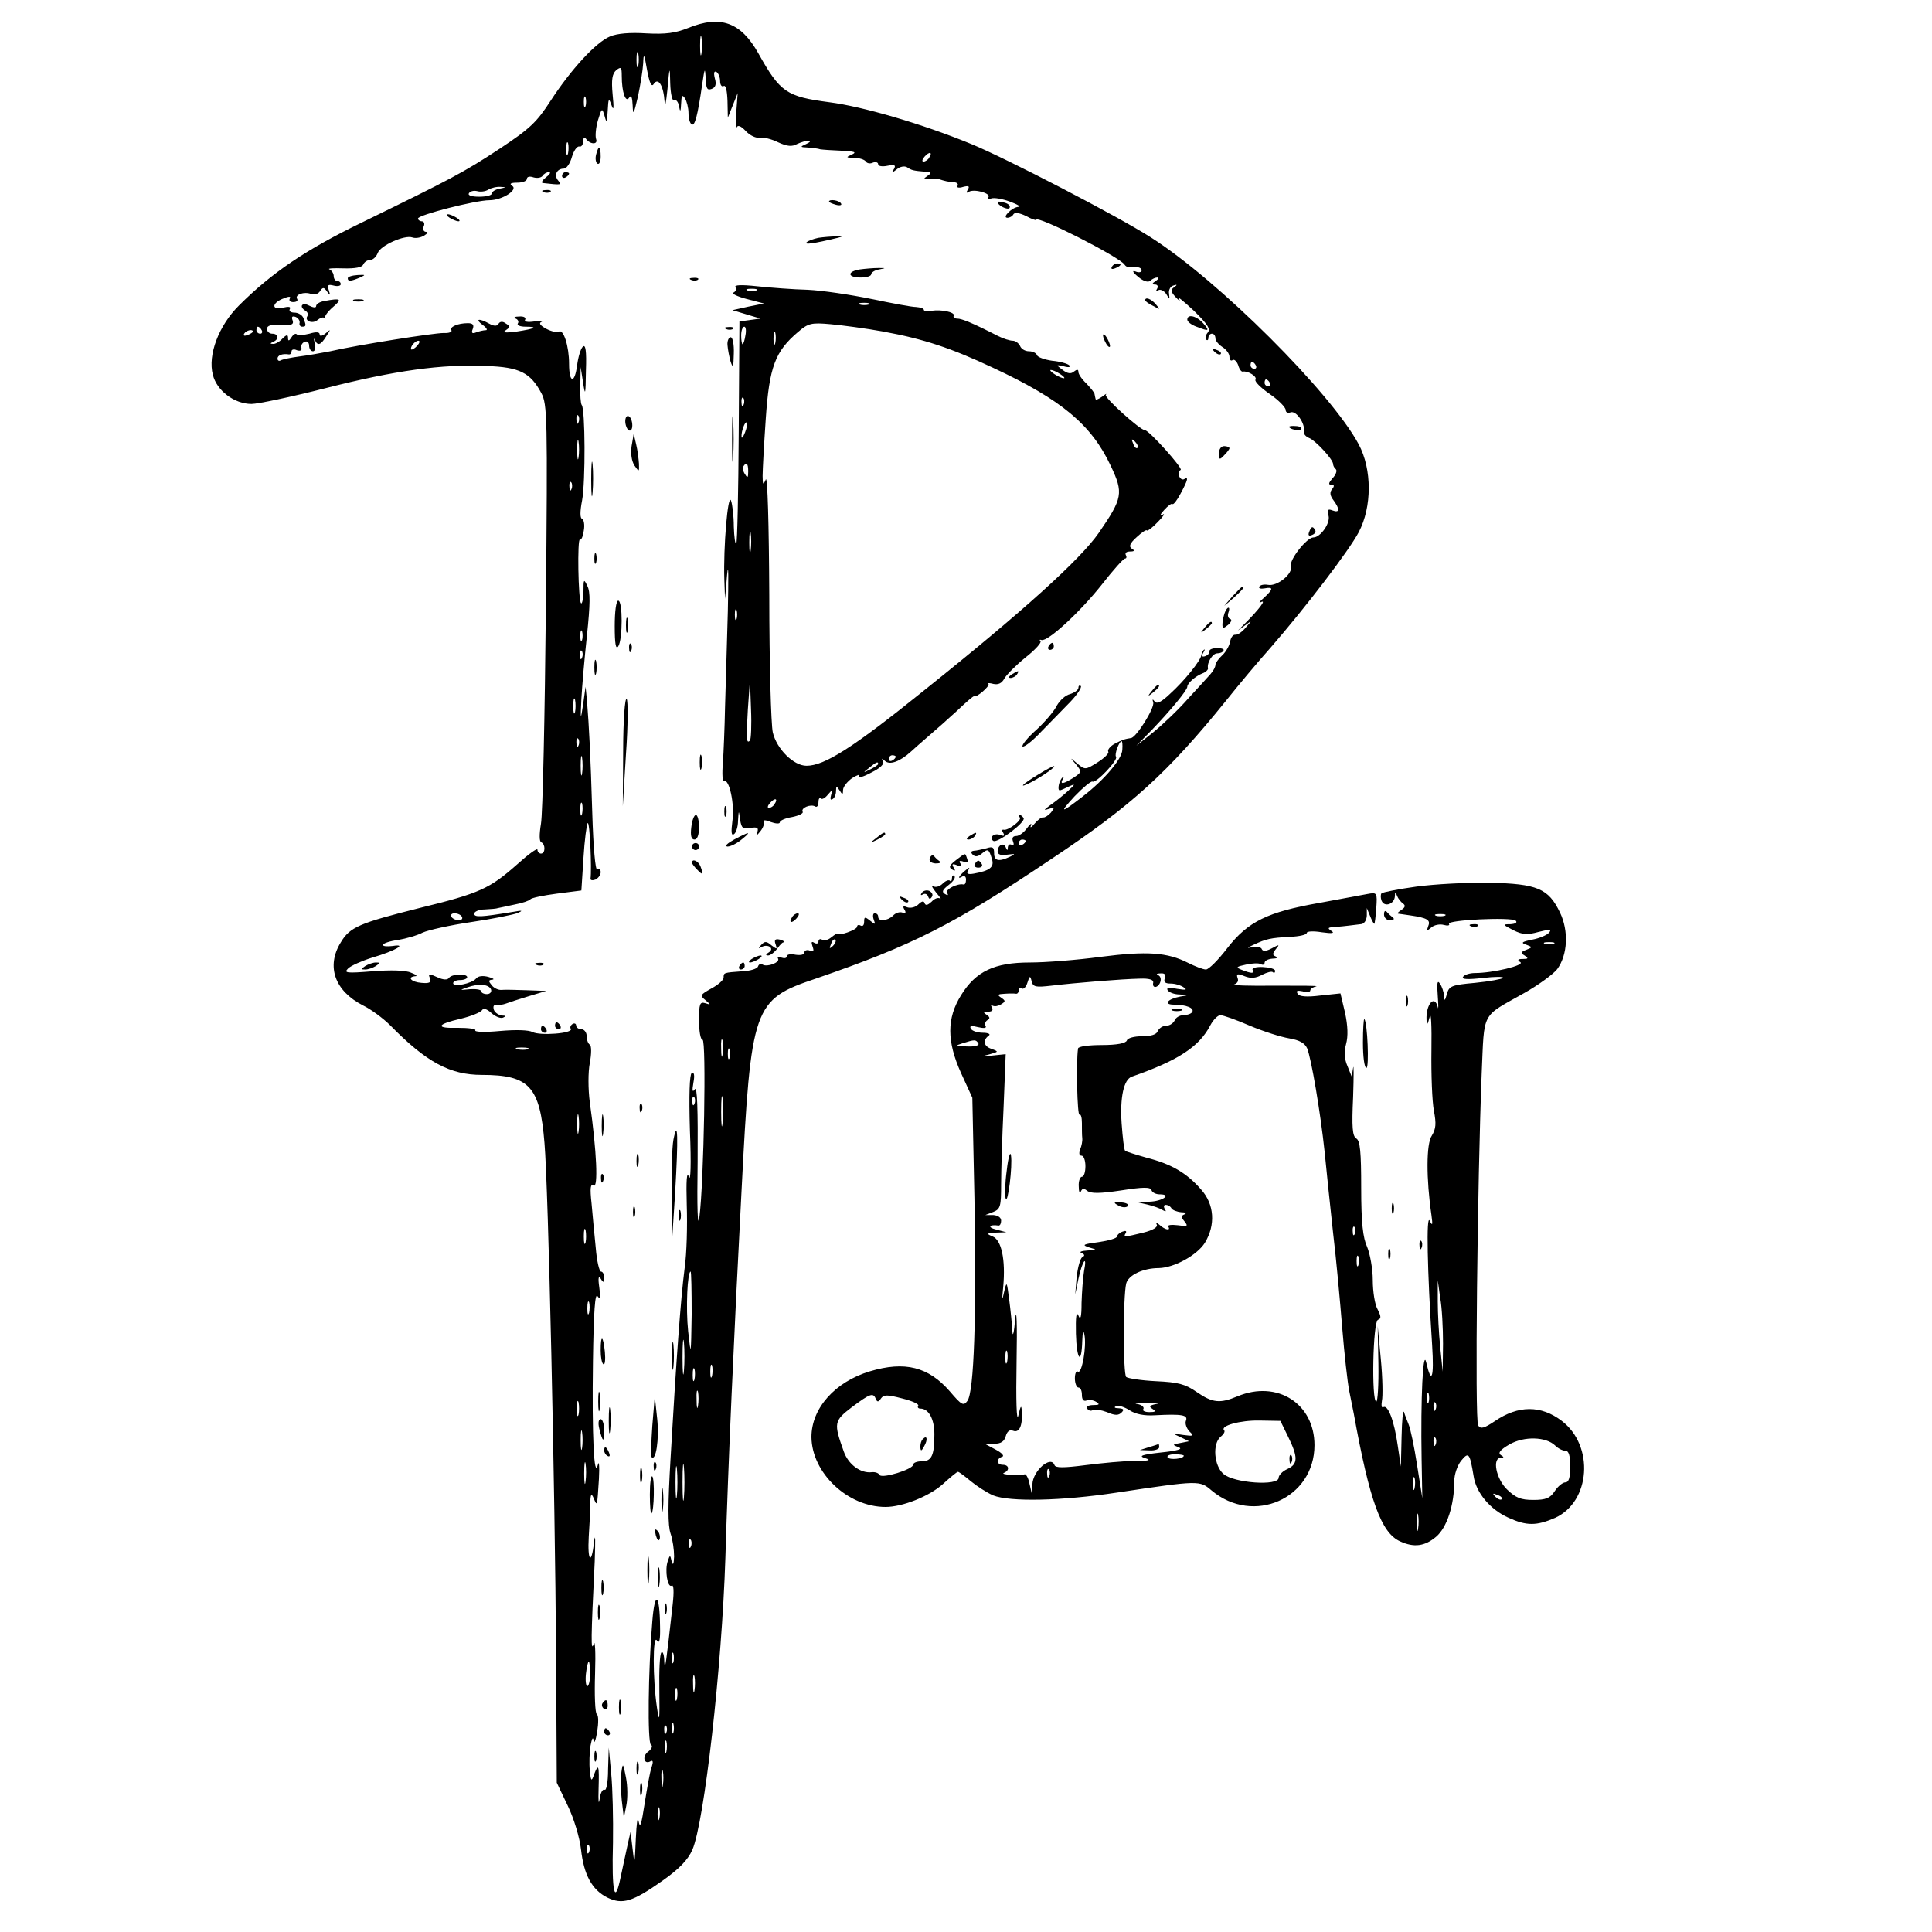 <?xml version="1.0" standalone="no"?>
<!DOCTYPE svg PUBLIC "-//W3C//DTD SVG 20010904//EN"
 "http://www.w3.org/TR/2001/REC-SVG-20010904/DTD/svg10.dtd">
<svg version="1.0" xmlns="http://www.w3.org/2000/svg"
 width="550pt" height="550pt" viewBox="0 0 550 550"
 preserveAspectRatio="xMidYMid meet">

<g transform="translate(0,550) scale(0.1,-0.1)"
fill="#000000" stroke="none">
<path d="M1958 5420 c-35 -14 -63 -18 -118 -15 -46 3 -83 0 -104 -9 -40 -17
-110 -93 -168 -182 -40 -62 -59 -80 -145 -137 -103 -68 -140 -87 -394 -211
-157 -76 -255 -142 -349 -236 -57 -57 -89 -140 -74 -197 11 -45 61 -83 110
-83 18 0 113 20 211 45 196 50 331 69 458 63 94 -3 125 -19 156 -77 17 -32 18
-67 13 -605 -3 -314 -9 -593 -14 -621 -5 -30 -5 -51 1 -53 12 -5 12 -32 -1
-32 -5 0 -10 5 -10 11 0 6 -26 -13 -57 -41 -79 -70 -107 -83 -279 -125 -171
-43 -198 -54 -224 -98 -42 -68 -17 -138 63 -179 23 -11 58 -37 78 -57 103
-105 170 -141 261 -141 135 0 165 -33 178 -194 11 -127 30 -986 33 -1461 l2
-360 31 -65 c18 -37 34 -91 38 -125 8 -72 31 -115 75 -137 43 -21 72 -12 157
48 48 34 72 59 85 88 34 79 84 518 94 831 8 269 24 625 46 1045 27 527 33 544
211 604 276 95 390 152 673 342 227 151 330 245 495 449 35 44 92 112 126 150
101 116 224 277 252 330 38 72 38 179 0 250 -78 146 -399 467 -593 590 -94 60
-410 224 -510 265 -141 58 -310 107 -404 119 -122 16 -140 28 -202 139 -50 89
-108 110 -201 72z m39 -72 c-2 -13 -4 -3 -4 22 0 25 2 35 4 23 2 -13 2 -33 0
-45z m-180 -35 c-3 -10 -5 -2 -5 17 0 19 2 27 5 18 2 -10 2 -26 0 -35z m44
-52 c13 20 28 -5 31 -51 1 -19 4 -3 8 35 6 68 7 69 8 17 1 -30 6 -51 11 -47 5
3 12 -5 14 -17 3 -18 5 -17 6 7 1 23 3 27 11 15 5 -8 10 -27 10 -42 0 -15 4
-29 9 -32 9 -6 17 24 30 114 7 47 8 49 10 18 1 -30 4 -36 17 -31 11 4 14 13 9
30 -4 16 -2 22 5 18 5 -3 10 -15 10 -26 0 -11 5 -17 10 -14 6 4 10 -13 11 -42
l1 -48 14 35 14 35 -4 -55 c-2 -30 -1 -50 1 -43 3 8 12 5 26 -10 12 -13 30
-21 40 -19 10 2 34 -4 52 -13 26 -12 40 -13 54 -5 11 5 26 10 33 9 7 0 4 -4
-7 -9 -18 -8 -18 -9 5 -10 14 -1 30 -3 35 -5 6 -1 33 -3 60 -4 38 -2 45 -4 30
-11 -18 -8 -17 -9 7 -9 15 -1 29 -5 33 -11 3 -5 12 -7 20 -3 8 3 15 1 15 -5 0
-5 12 -7 26 -4 21 4 25 2 19 -9 -8 -12 -6 -12 8 -1 9 8 22 10 29 6 13 -9 18
-10 53 -13 17 -1 18 -3 5 -12 -12 -8 -12 -10 5 -8 11 1 23 0 28 -1 15 -5 27
-8 43 -9 8 0 13 -5 10 -10 -4 -5 4 -7 16 -3 16 4 19 2 13 -8 -5 -8 -4 -11 3
-6 15 9 63 -4 56 -15 -3 -5 1 -6 8 -4 8 3 31 -1 53 -9 22 -8 33 -15 24 -15
-18 -1 -48 -31 -31 -31 6 0 14 4 17 10 4 6 17 4 36 -5 16 -9 29 -13 29 -11 0
15 236 -105 251 -127 3 -5 9 -8 13 -8 22 3 36 0 36 -9 0 -5 -8 -7 -17 -3 -11
4 -9 -2 7 -15 15 -13 29 -17 35 -11 5 5 14 9 20 9 5 0 3 -5 -5 -10 -11 -7 -11
-10 -2 -10 7 0 10 -5 6 -12 -4 -6 -3 -8 4 -4 6 3 16 -2 22 -11 10 -17 10 -17
8 1 -2 10 4 21 12 23 12 4 12 2 2 -5 -10 -7 -9 -13 5 -28 10 -11 14 -13 9 -4
-6 8 13 -7 42 -34 40 -39 49 -53 40 -63 -6 -7 -8 -16 -4 -20 3 -3 6 -1 6 5 0
7 5 12 10 12 6 0 10 -6 10 -13 0 -7 9 -18 20 -25 11 -7 20 -19 20 -28 0 -8 4
-13 9 -9 5 3 12 -4 16 -15 3 -11 9 -19 13 -18 14 3 42 -14 36 -23 -3 -5 15
-23 41 -41 25 -17 45 -38 45 -45 0 -7 6 -10 14 -7 16 6 42 -32 38 -54 -2 -7 5
-15 15 -19 18 -7 68 -61 68 -74 0 -4 3 -11 8 -15 4 -4 0 -16 -10 -26 -11 -13
-12 -18 -3 -18 9 0 9 -4 2 -13 -7 -8 -6 -18 4 -31 19 -26 18 -37 -3 -29 -13 5
-15 2 -11 -15 6 -21 -23 -62 -43 -62 -19 0 -69 -64 -64 -81 7 -22 -39 -59 -65
-54 -11 2 -22 0 -25 -5 -3 -5 4 -7 15 -5 26 5 25 -2 -2 -27 -13 -11 -16 -16
-8 -12 16 8 -6 -21 -45 -60 l-21 -21 21 15 c20 15 20 15 1 -7 -10 -12 -23 -21
-29 -20 -7 1 -13 -8 -15 -19 -2 -12 -12 -30 -23 -40 -10 -9 -19 -22 -19 -27 0
-6 -6 -17 -14 -26 -8 -9 -36 -40 -63 -69 -26 -30 -70 -72 -98 -95 l-50 -40 43
44 c53 55 102 114 102 124 0 10 23 30 43 38 9 3 16 10 16 14 -4 16 13 43 26
43 8 0 16 3 18 8 3 4 -5 7 -18 7 -13 0 -23 -4 -22 -9 1 -5 -4 -11 -12 -14 -9
-3 -11 0 -6 9 5 8 6 12 2 9 -3 -3 -6 -9 -7 -15 -2 -16 -49 -74 -89 -110 -25
-24 -38 -30 -44 -22 -6 8 -7 7 -4 -3 4 -16 -48 -99 -63 -101 -19 -3 -25 -5
-48 -17 -12 -7 -20 -17 -17 -22 3 -4 -11 -18 -30 -30 -35 -22 -36 -22 -58 -4
-22 19 -22 19 -4 -2 17 -21 17 -22 -7 -38 -30 -19 -40 -20 -30 -3 4 6 3 8 -1
4 -10 -8 -16 -37 -8 -37 2 0 14 5 26 11 19 9 19 7 -3 -13 -14 -13 -37 -31 -50
-40 -19 -14 -20 -16 -5 -11 18 6 18 5 7 -10 -8 -9 -18 -15 -22 -14 -5 1 -16
-7 -25 -18 -9 -11 -14 -13 -10 -5 3 8 -2 5 -11 -7 -9 -13 -23 -23 -31 -23 -10
0 -13 -6 -9 -16 3 -8 2 -12 -4 -9 -6 3 -10 0 -11 -7 0 -10 -2 -10 -6 0 -6 15
-23 6 -23 -12 0 -9 10 -12 28 -9 23 3 24 2 7 -6 -32 -15 -45 -12 -45 10 0 17
-4 20 -22 14 -13 -3 -29 -7 -36 -7 -8 -1 -9 -5 -3 -11 7 -7 15 -6 26 3 18 15
20 13 29 -16 7 -23 -7 -33 -52 -41 -17 -3 -22 0 -16 9 6 10 4 10 -9 -1 -18
-15 -23 -26 -7 -16 6 3 10 -1 10 -9 0 -9 -3 -15 -7 -14 -17 4 -53 -14 -47 -24
5 -7 2 -8 -6 -3 -10 6 -7 12 11 26 13 10 20 21 16 25 -4 4 -7 1 -7 -6 0 -7 -3
-11 -6 -7 -4 3 -13 -1 -21 -9 -8 -8 -20 -11 -26 -7 -7 3 -3 -4 8 -18 11 -13
16 -21 11 -17 -5 4 -16 0 -24 -9 -11 -10 -17 -12 -20 -4 -2 7 -8 6 -18 -4 -8
-8 -22 -11 -31 -8 -12 5 -14 3 -8 -7 5 -8 3 -11 -6 -8 -8 3 -20 -1 -27 -9 -16
-15 -42 -17 -42 -3 0 6 -4 10 -10 10 -5 0 -6 -8 -3 -17 6 -16 5 -16 -10 -4
-15 12 -17 11 -17 -3 0 -10 -4 -14 -10 -11 -5 3 -10 2 -10 -3 0 -9 -54 -28
-56 -20 0 2 -8 -3 -17 -10 -9 -8 -21 -11 -27 -7 -5 3 -10 1 -10 -5 0 -6 -5 -8
-12 -4 -8 5 -9 2 -5 -10 5 -14 3 -17 -8 -12 -8 3 -15 0 -15 -5 0 -7 -11 -9
-25 -7 -14 3 -25 1 -25 -4 0 -6 -7 -7 -16 -4 -8 3 -12 2 -9 -3 6 -11 -31 -25
-44 -17 -5 4 -11 1 -13 -5 -2 -7 -22 -13 -44 -14 -55 -4 -54 -4 -54 -18 0 -7
-16 -21 -35 -31 -32 -18 -33 -20 -17 -33 16 -14 16 -14 0 -9 -16 5 -18 -2 -18
-49 0 -30 4 -55 10 -55 11 0 4 -403 -9 -505 -5 -36 -7 26 -5 159 1 147 -1 215
-8 205 -7 -10 -8 -4 -4 19 4 21 2 31 -5 27 -6 -4 -8 -62 -5 -163 4 -98 2 -148
-3 -132 -6 17 -8 -10 -6 -80 2 -58 0 -139 -6 -180 -11 -84 -24 -262 -40 -540
-8 -135 -8 -193 0 -216 6 -17 10 -46 10 -65 -1 -22 -3 -27 -7 -14 -4 19 -5 19
-11 1 -9 -25 -1 -77 11 -70 6 4 7 -17 3 -53 -19 -169 -22 -195 -24 -164 0 19
-4 31 -8 27 -5 -4 -7 -53 -6 -109 1 -87 0 -94 -7 -47 -12 81 -12 209 0 190 7
-11 10 1 9 40 -1 94 -15 103 -22 15 -12 -141 -14 -346 -4 -352 6 -3 2 -12 -7
-19 -19 -13 -13 -39 6 -28 7 4 8 -2 3 -17 -5 -13 -13 -60 -20 -104 -9 -59 -13
-72 -17 -50 -3 17 -6 -6 -8 -50 -3 -74 -4 -76 -9 -30 l-6 50 -8 -35 c-4 -19
-13 -61 -20 -93 -17 -84 -26 -45 -22 98 1 66 -1 154 -5 195 l-7 75 -2 -63 c0
-36 -5 -61 -10 -57 -5 3 -12 -9 -14 -27 -3 -18 -4 -5 -3 29 2 68 0 75 -13 41
-7 -21 -9 -19 -12 12 -2 19 -1 51 2 70 4 21 7 27 9 15 1 -11 6 0 10 25 4 25 4
47 -1 50 -5 3 -7 55 -5 115 2 63 0 99 -4 85 -8 -25 -8 13 3 235 2 61 2 85 -2
55 -7 -67 -19 -55 -15 15 2 28 4 68 4 90 1 32 3 36 10 20 10 -24 10 -26 15 55
2 36 0 54 -3 40 -11 -44 -17 82 -14 295 2 142 6 196 13 185 8 -11 9 -4 5 25
-4 27 -2 35 4 25 8 -13 10 -12 10 3 0 9 -4 17 -9 17 -5 0 -12 30 -15 67 -4 38
-9 94 -12 127 -5 45 -3 57 6 51 13 -8 9 96 -11 237 -5 38 -5 86 0 112 5 26 5
49 0 52 -5 3 -9 14 -9 25 0 10 -7 19 -15 19 -8 0 -15 5 -15 11 0 5 -5 7 -10 4
-6 -4 -8 -10 -5 -14 7 -13 -88 -20 -109 -9 -11 6 -48 7 -93 3 -42 -4 -73 -3
-70 2 3 4 -19 7 -49 7 -66 -2 -62 10 8 26 29 7 56 18 60 24 4 7 14 4 27 -8 11
-10 26 -16 33 -13 9 4 8 6 -3 6 -9 1 -20 8 -23 16 -3 10 -1 15 7 14 6 -1 19 1
27 4 8 3 38 13 65 21 l50 15 -55 2 c-30 1 -62 2 -72 1 -9 -1 -22 5 -28 13 -10
12 -10 15 1 16 8 1 3 4 -11 8 -15 4 -29 3 -35 -5 -12 -14 -65 -25 -65 -13 0 5
9 9 20 9 11 0 20 4 20 8 0 11 -44 10 -52 -2 -4 -6 -16 -6 -33 2 -24 11 -27 11
-21 -3 4 -12 -1 -15 -24 -13 -29 2 -43 17 -17 19 6 0 1 5 -13 10 -15 7 -58 8
-109 4 -75 -6 -83 -5 -70 8 8 8 40 22 69 31 65 19 101 40 58 33 -16 -2 -28 -1
-28 3 0 4 19 11 43 14 23 4 55 13 70 21 15 7 77 21 138 30 61 9 121 21 133 26
16 7 13 8 -14 3 -92 -15 -110 -16 -110 -5 0 6 14 12 30 12 17 1 33 2 38 4 4 1
25 5 47 10 22 4 42 11 45 15 3 4 37 11 75 16 l70 9 6 93 c3 50 9 95 12 99 6 5
12 -131 8 -159 0 -4 6 -5 14 -2 8 4 15 13 15 21 0 8 -4 12 -10 8 -5 -3 -11 60
-14 162 -5 167 -9 242 -15 318 l-4 40 -7 -50 c-7 -47 -8 -47 -5 15 2 36 9 118
16 182 9 87 10 123 1 140 -10 21 -11 20 -11 -16 -1 -22 -4 -37 -7 -33 -8 8
-11 186 -3 181 4 -2 9 10 11 26 3 16 0 31 -5 33 -6 2 -6 21 0 52 10 53 9 262
-1 272 -3 4 -5 29 -4 57 l1 51 7 -45 c6 -39 7 -35 8 35 2 56 -1 76 -9 68 -6
-6 -13 -29 -16 -52 -7 -55 -23 -52 -23 3 0 51 -16 100 -29 92 -5 -3 -21 0 -36
8 -18 10 -22 16 -13 20 7 3 -2 4 -20 1 -20 -3 -31 -1 -27 5 3 6 -4 10 -17 9
-13 0 -17 -3 -10 -6 6 -2 10 -9 6 -14 -3 -5 7 -9 22 -9 38 0 27 -6 -26 -14
-32 -4 -41 -3 -30 4 13 9 13 11 0 19 -9 7 -17 6 -21 -1 -4 -7 -13 -7 -27 1
-29 16 -41 13 -18 -4 11 -8 15 -15 9 -15 -6 0 -19 -3 -27 -6 -12 -5 -15 -2
-10 10 4 11 0 16 -14 16 -29 0 -53 -11 -47 -20 3 -5 -7 -9 -22 -8 -29 0 -245
-34 -323 -52 -25 -5 -65 -12 -89 -15 -23 -3 -47 -8 -52 -11 -5 -3 -9 0 -9 5 0
10 14 15 33 12 4 0 7 3 7 9 0 5 7 7 15 3 10 -3 15 -1 13 7 -2 7 3 15 10 17 6
3 12 -2 12 -11 0 -9 5 -16 11 -16 6 0 8 10 5 23 -3 12 -3 16 0 10 8 -19 17
-16 33 10 13 20 13 21 -2 8 -10 -8 -17 -9 -17 -3 0 7 -10 8 -29 2 -16 -4 -32
-5 -36 -2 -3 4 -10 0 -15 -8 -7 -11 -10 -12 -10 -2 0 10 -4 10 -16 -2 -8 -9
-21 -16 -27 -15 -9 0 -8 2 1 6 17 7 15 23 -3 23 -8 0 -15 6 -15 14 0 9 12 13
39 11 31 -2 38 1 34 13 -4 10 -1 13 8 10 8 -3 13 -11 12 -17 -2 -6 2 -11 7
-11 12 0 12 3 4 24 -3 9 -15 16 -26 16 -11 0 -16 5 -13 10 4 7 -3 8 -20 4 -34
-8 -31 15 4 27 14 6 20 5 16 -1 -3 -6 1 -10 10 -10 9 0 14 4 11 9 -8 12 20 22
40 14 9 -3 20 0 25 8 8 12 11 12 20 -1 9 -12 10 -12 5 4 -5 15 -2 17 14 13 11
-3 20 -1 20 4 0 5 -4 9 -10 9 -5 0 -10 6 -10 14 0 8 -6 16 -12 19 -7 3 11 4
39 3 35 -1 54 3 57 11 3 7 12 13 20 13 8 0 17 9 21 19 7 22 77 53 99 45 8 -3
23 -1 33 5 10 6 13 11 6 11 -7 0 -10 7 -7 15 4 8 1 15 -5 15 -6 0 -11 4 -11 8
0 10 164 52 203 52 37 0 83 30 65 41 -9 6 -4 9 15 9 15 0 27 5 27 11 0 6 8 8
19 4 11 -3 22 -1 26 5 3 5 11 10 18 10 6 0 2 -7 -9 -15 -10 -8 -14 -15 -9 -16
53 -6 55 -6 44 7 -13 15 -4 34 16 34 8 0 18 15 23 33 5 17 14 31 21 30 6 -2
11 5 11 15 0 9 4 13 8 7 12 -17 35 -17 29 -1 -3 8 -1 32 5 53 11 36 12 37 19
13 6 -22 7 -20 9 15 2 36 3 38 11 15 6 -17 7 -8 3 31 -4 43 -1 59 10 69 14 11
16 9 16 -16 0 -46 11 -78 21 -62 6 9 9 1 10 -22 1 -30 3 -26 15 25 7 33 14 76
15 95 1 30 3 28 11 -19 7 -38 13 -50 19 -40z m-194 -63 c-3 -7 -5 -2 -5 12 0
14 2 19 5 13 2 -7 2 -19 0 -25z m-50 -135 c-3 -10 -5 -4 -5 12 0 17 2 24 5 18
2 -7 2 -21 0 -30z m1028 -12 c-3 -6 -11 -11 -16 -11 -5 0 -4 6 3 14 14 16 24
13 13 -3z m-1222 -88 c-13 -2 -23 -9 -23 -14 0 -5 -16 -9 -36 -9 -22 0 -33 4
-29 10 4 6 14 8 23 6 10 -3 24 -1 32 4 8 5 24 9 35 8 17 -1 17 -1 -2 -5z
m-678 -403 c3 -5 1 -10 -4 -10 -6 0 -11 5 -11 10 0 6 2 10 4 10 3 0 8 -4 11
-10z m-25 -4 c0 -2 -7 -7 -16 -10 -8 -3 -12 -2 -9 4 6 10 25 14 25 6z m468
-40 c-7 -8 -15 -12 -17 -11 -5 6 10 25 20 25 5 0 4 -6 -3 -14z m2387 -56 c3
-5 1 -10 -4 -10 -6 0 -11 5 -11 10 0 6 2 10 4 10 3 0 8 -4 11 -10z m40 -50 c3
-5 1 -10 -4 -10 -6 0 -11 5 -11 10 0 6 2 10 4 10 3 0 8 -4 11 -10z m-1968
-112 c-3 -8 -6 -5 -6 6 -1 11 2 17 5 13 3 -3 4 -12 1 -19z m0 -100 c-2 -13 -4
-3 -4 22 0 25 2 35 4 23 2 -13 2 -33 0 -45z m-20 -90 c-3 -8 -6 -5 -6 6 -1 11
2 17 5 13 3 -3 4 -12 1 -19z m30 -430 c-3 -7 -5 -2 -5 12 0 14 2 19 5 13 2 -7
2 -19 0 -25z m0 -50 c-3 -8 -6 -5 -6 6 -1 11 2 17 5 13 3 -3 4 -12 1 -19z
m-20 -155 c-3 -10 -5 -2 -5 17 0 19 2 27 5 18 2 -10 2 -26 0 -35z m10 -95 c-3
-8 -6 -5 -6 6 -1 11 2 17 5 13 3 -3 4 -12 1 -19z m1548 -12 c0 -25 -49 -84
-111 -132 -64 -50 -71 -51 -25 -1 24 25 47 44 51 42 10 -6 75 63 67 71 -5 6 9
44 16 44 2 0 3 -11 2 -24z m-1538 -68 c-2 -13 -4 -3 -4 22 0 25 2 35 4 23 2
-13 2 -33 0 -45z m0 -115 c-3 -10 -5 -4 -5 12 0 17 2 24 5 18 2 -7 2 -21 0
-30z m1263 -77 c0 -3 -4 -8 -10 -11 -5 -3 -10 -1 -10 4 0 6 5 11 10 11 6 0 10
-2 10 -4z m-1605 -216 c3 -5 -1 -10 -9 -10 -8 0 -18 5 -21 10 -3 6 1 10 9 10
8 0 18 -4 21 -10z m1056 -83 c-10 -9 -11 -8 -5 6 3 10 9 15 12 12 3 -3 0 -11
-7 -18z m-973 -124 c2 -7 -3 -13 -12 -13 -9 0 -16 4 -16 8 0 5 -15 7 -32 6
-30 -3 -31 -3 -8 5 33 12 62 9 68 -6z m659 -185 c-2 -13 -4 -5 -4 17 -1 22 1
32 4 23 2 -10 2 -28 0 -40z m-554 15 c-7 -2 -21 -2 -30 0 -10 3 -4 5 12 5 17
0 24 -2 18 -5z m574 -25 c-3 -7 -5 -2 -5 12 0 14 2 19 5 13 2 -7 2 -19 0 -25z
m-20 -185 c-2 -21 -4 -6 -4 32 0 39 2 55 4 38 2 -18 2 -50 0 -70z m-80 55 c-3
-8 -6 -5 -6 6 -1 11 2 17 5 13 3 -3 4 -12 1 -19z m-330 -80 c-2 -13 -4 -3 -4
22 0 25 2 35 4 23 2 -13 2 -33 0 -45z m20 -315 c-3 -10 -5 -2 -5 17 0 19 2 27
5 18 2 -10 2 -26 0 -35z m302 -205 c-2 -120 -2 -121 -10 -48 -7 67 -2 170 7
170 2 0 3 -55 3 -122z m-292 5 c-3 -10 -5 -4 -5 12 0 17 2 24 5 18 2 -7 2 -21
0 -30z m270 -165 c-2 -24 -4 -7 -4 37 0 44 2 63 4 43 2 -21 2 -57 0 -80z m80
-15 c-3 -10 -5 -4 -5 12 0 17 2 24 5 18 2 -7 2 -21 0 -30z m-50 -10 c-3 -10
-5 -4 -5 12 0 17 2 24 5 18 2 -7 2 -21 0 -30z m10 -75 c-2 -13 -4 -5 -4 17 -1
22 1 32 4 23 2 -10 2 -28 0 -40z m-340 -25 c-3 -10 -5 -2 -5 17 0 19 2 27 5
18 2 -10 2 -26 0 -35z m10 -95 c-2 -13 -4 -3 -4 22 0 25 2 35 4 23 2 -13 2
-33 0 -45z m290 -140 c-2 -24 -4 -5 -4 42 0 47 2 66 4 43 2 -24 2 -62 0 -85z
m-280 45 c-2 -16 -4 -5 -4 22 0 28 2 40 4 28 2 -13 2 -35 0 -50z m260 -40 c-2
-21 -4 -4 -4 37 0 41 2 58 4 38 2 -21 2 -55 0 -75z m40 -145 c-3 -8 -6 -5 -6
6 -1 11 2 17 5 13 3 -3 4 -12 1 -19z m-50 -330 c-3 -7 -5 -2 -5 12 0 14 2 19
5 13 2 -7 2 -19 0 -25z m-237 -33 c0 -19 -4 -35 -8 -35 -4 0 -6 16 -4 35 2 19
6 35 8 35 2 0 4 -16 4 -35z m297 -47 c-2 -13 -4 -5 -4 17 -1 22 1 32 4 23 2
-10 2 -28 0 -40z m-50 -25 c-3 -10 -5 -4 -5 12 0 17 2 24 5 18 2 -7 2 -21 0
-30z m-10 -95 c-3 -7 -5 -2 -5 12 0 14 2 19 5 13 2 -7 2 -19 0 -25z m-20 0
c-3 -8 -6 -5 -6 6 -1 11 2 17 5 13 3 -3 4 -12 1 -19z m0 -55 c-3 -10 -5 -4 -5
12 0 17 2 24 5 18 2 -7 2 -21 0 -30z m-10 -95 c-2 -13 -4 -5 -4 17 -1 22 1 32
4 23 2 -10 2 -28 0 -40z m-10 -95 c-3 -10 -5 -4 -5 12 0 17 2 24 5 18 2 -7 2
-21 0 -30z m-200 -95 c-3 -8 -6 -5 -6 6 -1 11 2 17 5 13 3 -3 4 -12 1 -19z"/>
<path d="M1697 5060 c-3 -11 -1 -23 4 -26 5 -3 9 6 9 20 0 31 -6 34 -13 6z"/>
<path d="M1600 4999 c0 -5 5 -7 10 -4 6 3 10 8 10 11 0 2 -4 4 -10 4 -5 0 -10
-5 -10 -11z"/>
<path d="M1548 4953 c7 -3 16 -2 19 1 4 3 -2 6 -13 5 -11 0 -14 -3 -6 -6z"/>
<path d="M2360 4926 c0 -2 9 -6 20 -9 11 -3 18 -1 14 4 -5 9 -34 13 -34 5z"/>
<path d="M2840 4925 c0 -10 29 -24 34 -17 3 6 -3 12 -14 15 -11 3 -20 4 -20 2z"/>
<path d="M1280 4880 c8 -5 20 -10 25 -10 6 0 3 5 -5 10 -8 5 -19 10 -25 10 -5
0 -3 -5 5 -10z"/>
<path d="M2330 4823 c-14 -3 -29 -8 -34 -13 -7 -7 19 -4 89 13 16 4 14 5 -5 4
-14 0 -36 -2 -50 -4z"/>
<path d="M3165 4740 c-3 -6 1 -7 9 -4 18 7 21 14 7 14 -6 0 -13 -4 -16 -10z"/>
<path d="M2448 4733 c-37 -6 -36 -23 2 -23 17 0 30 4 30 9 0 5 10 12 23 14 20
4 20 4 -3 4 -14 0 -37 -2 -52 -4z"/>
<path d="M990 4708 c0 -10 9 -9 35 2 17 8 16 8 -7 7 -16 -1 -28 -5 -28 -9z"/>
<path d="M1968 4703 c7 -3 16 -2 19 1 4 3 -2 6 -13 5 -11 0 -14 -3 -6 -6z"/>
<path d="M2094 4682 c3 -6 0 -12 -6 -15 -7 -2 10 -11 37 -18 l50 -13 -45 -9
-45 -10 40 -12 40 -12 -30 -4 -30 -4 -2 -313 c-1 -173 -4 -317 -7 -320 -3 -3
-6 19 -7 49 0 30 -4 63 -8 74 -9 22 -22 -134 -19 -224 l2 -56 6 70 c4 39 4 -9
2 -105 -3 -96 -6 -220 -8 -275 -1 -55 -4 -126 -6 -157 -3 -31 -1 -55 3 -52 15
9 31 -67 24 -113 -4 -31 -3 -43 4 -38 6 3 12 21 12 38 2 32 2 32 6 3 4 -24 8
-27 29 -23 20 3 24 1 20 -12 -5 -12 -2 -11 9 3 8 10 12 23 9 27 -3 5 6 5 20
-1 14 -5 26 -6 26 -1 0 5 16 12 35 15 20 4 33 11 30 15 -6 11 23 23 36 15 5
-3 9 3 9 12 0 10 3 14 7 11 3 -4 12 1 20 11 14 16 14 16 9 -1 -3 -11 -2 -16 4
-12 6 3 10 14 10 23 0 15 2 15 10 2 8 -13 10 -13 10 1 0 9 12 24 26 34 15 9
23 12 19 5 -4 -6 12 -2 34 10 27 13 39 25 35 33 -5 9 -4 9 5 1 14 -13 43 -2
74 26 9 8 32 29 51 45 20 17 56 49 81 72 25 24 46 42 48 41 5 -6 46 29 41 35
-3 3 3 3 14 0 14 -3 24 2 31 15 6 11 33 38 60 60 28 22 47 43 43 47 -4 3 -2 5
3 3 18 -5 109 79 171 157 32 41 62 75 67 75 4 0 5 5 2 10 -3 6 2 10 12 10 13
0 14 3 5 8 -9 6 -6 15 14 33 14 13 27 22 29 19 1 -3 16 8 31 24 16 16 22 26
14 21 -9 -5 -8 0 4 13 11 12 21 20 24 17 3 -2 13 11 23 30 21 39 23 49 10 41
-5 -3 -11 1 -14 8 -3 8 -1 16 4 18 9 3 -90 113 -101 113 -14 0 -118 94 -112
101 4 5 -1 2 -10 -5 -10 -7 -19 -11 -19 -7 -1 3 -2 9 -3 14 0 4 -11 17 -23 30
-13 12 -23 27 -23 33 0 8 -4 8 -13 1 -8 -7 -18 -6 -32 5 -20 15 -19 15 4 10
14 -4 20 -2 15 3 -5 5 -27 11 -49 13 -21 3 -41 10 -43 16 -2 6 -12 11 -23 11
-11 0 -22 7 -25 15 -4 8 -13 15 -21 15 -8 0 -27 6 -41 13 -72 37 -104 50 -117
50 -8 0 -12 4 -10 8 6 10 -37 19 -63 14 -12 -2 -22 -1 -22 3 0 4 -10 7 -22 8
-13 0 -70 11 -128 23 -58 12 -139 24 -180 26 -41 1 -106 6 -144 10 -47 5 -67
4 -62 -3z m59 -9 c-7 -2 -19 -2 -25 0 -7 3 -2 5 12 5 14 0 19 -2 13 -5z m320
-40 c-7 -2 -19 -2 -25 0 -7 3 -2 5 12 5 14 0 19 -2 13 -5z m42 -77 c115 -21
193 -47 312 -103 195 -91 280 -162 335 -279 37 -78 34 -92 -34 -191 -52 -75
-215 -223 -498 -449 -202 -163 -283 -214 -334 -214 -37 0 -85 48 -96 95 -5 22
-10 198 -10 390 -1 205 -5 342 -10 330 -7 -17 -9 -16 -9 10 0 17 4 90 9 163
10 148 27 192 92 247 29 25 38 27 93 22 33 -3 101 -12 150 -21z m-393 -11 c-2
-14 -6 -25 -8 -25 -2 0 -4 11 -4 25 0 14 4 25 9 25 4 0 6 -11 3 -25z m85 -22
c-3 -10 -5 -4 -5 12 0 17 2 24 5 18 2 -7 2 -21 0 -30z m823 -99 c0 -2 -9 0
-20 6 -11 6 -20 13 -20 16 0 2 9 0 20 -6 11 -6 20 -13 20 -16z m-913 -76 c-3
-8 -6 -5 -6 6 -1 11 2 17 5 13 3 -3 4 -12 1 -19z m4 -79 c-5 -13 -10 -19 -10
-12 -1 15 10 45 15 40 3 -2 0 -15 -5 -28z m1117 -44 c-3 -3 -9 2 -12 12 -6 14
-5 15 5 6 7 -7 10 -15 7 -18z m-1108 -67 c0 -18 -2 -20 -9 -8 -6 8 -7 18 -5
22 9 14 14 9 14 -14z m7 -225 c-2 -16 -4 -5 -4 22 0 28 2 40 4 28 2 -13 2 -35
0 -50z m-40 -195 c-3 -7 -5 -2 -5 12 0 14 2 19 5 13 2 -7 2 -19 0 -25z m38
-346 c-10 -11 -11 4 -6 88 l6 85 3 -84 c2 -46 0 -86 -3 -89z m415 -46 c0 -3
-4 -8 -10 -11 -5 -3 -10 -1 -10 4 0 6 5 11 10 11 6 0 10 -2 10 -4z m-50 -21
c0 -2 -10 -9 -22 -15 -22 -11 -22 -10 -4 4 21 17 26 19 26 11z m-295 -114 c-3
-6 -11 -11 -16 -11 -5 0 -4 6 3 14 14 16 24 13 13 -3z"/>
<path d="M923 4643 c-13 -2 -23 -9 -23 -14 0 -6 -8 -5 -20 1 -20 11 -30 -3
-10 -15 6 -4 8 -10 5 -15 -9 -14 15 -23 29 -11 7 6 16 9 19 6 4 -3 5 -2 3 1
-3 3 7 17 22 30 27 23 23 26 -25 17z"/>
<path d="M1008 4643 c6 -2 18 -2 25 0 6 3 1 5 -13 5 -14 0 -19 -2 -12 -5z"/>
<path d="M3260 4645 c0 -2 10 -10 23 -16 20 -11 21 -11 8 4 -13 16 -31 23 -31
12z"/>
<path d="M3380 4590 c0 -6 12 -15 26 -20 36 -14 39 -13 19 10 -19 21 -45 27
-45 10z"/>
<path d="M2068 4563 c7 -3 16 -2 19 1 4 3 -2 6 -13 5 -11 0 -14 -3 -6 -6z"/>
<path d="M3140 4545 c0 -5 5 -17 10 -25 5 -8 10 -10 10 -5 0 6 -5 17 -10 25
-5 8 -10 11 -10 5z"/>
<path d="M2071 4518 c1 -13 5 -34 9 -48 7 -20 8 -16 9 23 1 26 -3 47 -9 47 -5
0 -10 -10 -9 -22z"/>
<path d="M3457 4499 c7 -7 15 -10 18 -7 3 3 -2 9 -12 12 -14 6 -15 5 -6 -5z"/>
<path d="M2084 4250 c0 -58 1 -81 3 -52 2 28 2 76 0 105 -2 28 -3 5 -3 -53z"/>
<path d="M1780 4301 c0 -11 5 -23 10 -26 6 -3 10 3 10 14 0 11 -4 23 -10 26
-5 3 -10 -3 -10 -14z"/>
<path d="M3670 4285 c0 -7 30 -13 34 -7 3 4 -4 9 -15 9 -10 1 -19 0 -19 -2z"/>
<path d="M1798 4230 c-3 -22 0 -42 8 -55 13 -19 14 -19 13 5 -1 14 -4 39 -8
55 l-7 30 -6 -35z"/>
<path d="M3470 4209 c0 -18 2 -19 15 -5 8 8 15 17 15 20 0 3 -7 6 -15 6 -9 0
-15 -9 -15 -21z"/>
<path d="M1683 4135 c0 -44 2 -61 4 -37 2 23 2 59 0 80 -2 20 -4 1 -4 -43z"/>
<path d="M3727 3986 c-4 -10 -1 -13 8 -9 8 3 12 9 9 14 -7 12 -11 11 -17 -5z"/>
<path d="M1692 3910 c0 -14 2 -19 5 -12 2 6 2 18 0 25 -3 6 -5 1 -5 -13z"/>
<path d="M3509 3803 l-24 -28 28 24 c25 23 32 31 24 31 -2 0 -14 -12 -28 -27z"/>
<path d="M1750 3718 c0 -51 3 -68 10 -58 13 20 13 130 0 130 -6 0 -10 -31 -10
-72z"/>
<path d="M3486 3754 c-3 -9 -6 -23 -6 -31 0 -13 2 -13 16 -2 9 8 12 15 6 17
-6 2 -8 10 -5 18 3 8 3 14 0 14 -3 0 -8 -7 -11 -16z"/>
<path d="M1782 3720 c0 -19 2 -27 5 -17 2 9 2 25 0 35 -3 9 -5 1 -5 -18z"/>
<path d="M3429 3713 c-13 -16 -12 -17 4 -4 9 7 17 15 17 17 0 8 -8 3 -21 -13z"/>
<path d="M1791 3654 c0 -11 3 -14 6 -6 3 7 2 16 -1 19 -3 4 -6 -2 -5 -13z"/>
<path d="M2985 3660 c-3 -5 -1 -10 4 -10 6 0 11 5 11 10 0 6 -2 10 -4 10 -3 0
-8 -4 -11 -10z"/>
<path d="M1692 3600 c0 -19 2 -27 5 -17 2 9 2 25 0 35 -3 9 -5 1 -5 -18z"/>
<path d="M2880 3580 c-9 -6 -10 -10 -3 -10 6 0 15 5 18 10 8 12 4 12 -15 0z"/>
<path d="M3070 3542 c0 -6 -11 -14 -24 -18 -13 -3 -29 -18 -37 -32 -7 -15 -33
-46 -58 -69 -25 -22 -43 -44 -40 -48 4 -3 28 15 53 42 26 26 63 65 83 85 20
21 33 41 30 45 -4 3 -7 1 -7 -5z"/>
<path d="M3279 3533 c-13 -16 -12 -17 4 -4 16 13 21 21 13 21 -2 0 -10 -8 -17
-17z"/>
<path d="M1774 3362 l-1 -157 9 148 c6 83 6 153 2 157 -5 5 -10 -61 -10 -148z"/>
<path d="M1992 3330 c0 -19 2 -27 5 -17 2 9 2 25 0 35 -3 9 -5 1 -5 -18z"/>
<path d="M2957 3296 c-48 -29 -61 -43 -22 -23 31 16 74 46 65 46 -3 0 -22 -10
-43 -23z"/>
<path d="M2062 3190 c0 -14 2 -19 5 -12 2 6 2 18 0 25 -3 6 -5 1 -5 -13z"/>
<path d="M1968 3145 c-3 -24 0 -35 9 -35 8 0 13 13 13 35 0 19 -4 35 -9 35 -5
0 -11 -16 -13 -35z"/>
<path d="M2903 3173 c8 -7 -34 -39 -46 -35 -5 1 -5 -3 -1 -9 5 -9 2 -10 -9 -6
-17 7 -33 -8 -19 -17 12 -7 93 54 86 65 -3 5 -8 9 -11 9 -4 0 -3 -3 0 -7z"/>
<path d="M2090 3110 c-20 -11 -28 -19 -19 -20 9 0 27 9 40 20 30 24 24 24 -21
0z"/>
<path d="M2494 3114 c-18 -14 -18 -15 4 -4 12 6 22 13 22 15 0 8 -5 6 -26 -11z"/>
<path d="M2760 3120 c-9 -6 -10 -10 -3 -10 6 0 15 5 18 10 8 12 4 12 -15 0z"/>
<path d="M1970 3090 c0 -5 5 -10 10 -10 6 0 10 5 10 10 0 6 -4 10 -10 10 -5 0
-10 -4 -10 -10z"/>
<path d="M2647 3057 c-3 -8 3 -14 16 -15 12 0 17 2 12 6 -6 4 -13 11 -16 15
-4 4 -9 2 -12 -6z"/>
<path d="M2721 3051 c-18 -14 -21 -20 -11 -26 9 -6 11 -4 5 5 -6 10 -4 12 9 7
11 -5 15 -3 10 5 -5 7 -2 9 9 5 11 -4 14 -2 10 9 -6 17 -3 17 -32 -5z"/>
<path d="M1970 3044 c0 -3 7 -12 15 -20 16 -17 18 -14 9 10 -6 15 -24 23 -24
10z"/>
<path d="M2775 3040 c-3 -5 1 -10 10 -10 9 0 13 5 10 10 -3 6 -8 10 -10 10 -2
0 -7 -4 -10 -10z"/>
<path d="M2624 2958 c-4 -6 -3 -8 4 -4 5 3 12 1 14 -6 3 -8 6 -9 11 -1 4 6 0
13 -8 17 -8 3 -17 0 -21 -6z"/>
<path d="M2567 2939 c7 -7 15 -10 18 -7 3 3 -2 9 -12 12 -14 6 -15 5 -6 -5z"/>
<path d="M2255 2889 c-11 -16 -1 -19 13 -3 7 8 8 14 3 14 -5 0 -13 -5 -16 -11z"/>
<path d="M2208 2812 c5 -15 4 -15 -12 -3 -14 12 -19 12 -29 1 -9 -10 -9 -11 1
-6 18 10 38 -4 21 -15 -10 -6 -10 -9 -2 -9 6 0 18 9 26 20 8 11 16 19 18 17 2
-1 3 0 1 2 -1 3 -9 6 -17 7 -9 1 -11 -4 -7 -14z"/>
<path d="M2140 2770 c-8 -5 -10 -10 -5 -10 6 0 17 5 25 10 8 5 11 10 5 10 -5
0 -17 -5 -25 -10z"/>
<path d="M1040 2750 c-13 -9 -13 -10 0 -10 8 0 22 5 30 10 13 9 13 10 0 10 -8
0 -22 -5 -30 -10z"/>
<path d="M1528 2753 c7 -3 16 -2 19 1 4 3 -2 6 -13 5 -11 0 -14 -3 -6 -6z"/>
<path d="M2105 2750 c-3 -5 -1 -10 4 -10 6 0 11 5 11 10 0 6 -2 10 -4 10 -3 0
-8 -4 -11 -10z"/>
<path d="M1580 2580 c0 -5 5 -10 11 -10 5 0 7 5 4 10 -3 6 -8 10 -11 10 -2 0
-4 -4 -4 -10z"/>
<path d="M1540 2570 c0 -5 5 -10 11 -10 5 0 7 5 4 10 -3 6 -8 10 -11 10 -2 0
-4 -4 -4 -10z"/>
<path d="M1821 2344 c0 -11 3 -14 6 -6 3 7 2 16 -1 19 -3 4 -6 -2 -5 -13z"/>
<path d="M1713 2295 c0 -27 2 -38 4 -22 2 15 2 37 0 50 -2 12 -4 0 -4 -28z"/>
<path d="M1917 2255 c-4 -22 -6 -96 -5 -165 l1 -125 9 140 c9 155 8 216 -5
150z"/>
<path d="M1812 2195 c0 -16 2 -22 5 -12 2 9 2 23 0 30 -3 6 -5 -1 -5 -18z"/>
<path d="M1711 2144 c0 -11 3 -14 6 -6 3 7 2 16 -1 19 -3 4 -6 -2 -5 -13z"/>
<path d="M1802 2050 c0 -14 2 -19 5 -12 2 6 2 18 0 25 -3 6 -5 1 -5 -13z"/>
<path d="M1932 2040 c0 -14 2 -19 5 -12 2 6 2 18 0 25 -3 6 -5 1 -5 -13z"/>
<path d="M1913 1640 c0 -36 2 -50 4 -32 2 17 2 47 0 65 -2 17 -4 3 -4 -33z"/>
<path d="M1710 1656 c0 -19 3 -37 8 -40 4 -2 6 13 4 35 -5 48 -12 51 -12 5z"/>
<path d="M1703 1510 c0 -25 2 -35 4 -22 2 12 2 32 0 45 -2 12 -4 2 -4 -23z"/>
<path d="M1857 1441 c-3 -47 -5 -87 -2 -89 12 -13 22 50 16 108 l-7 65 -7 -84z"/>
<path d="M1733 1455 c0 -33 2 -45 4 -27 2 18 2 45 0 60 -2 15 -4 0 -4 -33z"/>
<path d="M1706 1433 c10 -40 14 -41 14 -5 0 18 -5 32 -10 32 -6 0 -8 -11 -4
-27z"/>
<path d="M1720 1371 c0 -6 4 -13 10 -16 6 -3 7 1 4 9 -7 18 -14 21 -14 7z"/>
<path d="M1861 1324 c0 -11 3 -14 6 -6 3 7 2 16 -1 19 -3 4 -6 -2 -5 -13z"/>
<path d="M1822 1300 c0 -19 2 -27 5 -17 2 9 2 25 0 35 -3 9 -5 1 -5 -18z"/>
<path d="M1850 1245 c0 -32 2 -56 5 -53 7 7 9 97 2 105 -4 3 -7 -20 -7 -52z"/>
<path d="M1883 1230 c0 -30 2 -43 4 -27 2 15 2 39 0 55 -2 15 -4 2 -4 -28z"/>
<path d="M1867 1129 c4 -13 8 -18 11 -10 2 7 -1 18 -6 23 -8 8 -9 4 -5 -13z"/>
<path d="M1843 1030 c0 -36 2 -50 4 -32 2 17 2 47 0 65 -2 17 -4 3 -4 -33z"/>
<path d="M1873 1010 c0 -25 2 -35 4 -22 2 12 2 32 0 45 -2 12 -4 2 -4 -23z"/>
<path d="M1712 980 c0 -19 2 -27 5 -17 2 9 2 25 0 35 -3 9 -5 1 -5 -18z"/>
<path d="M1702 910 c0 -19 2 -27 5 -17 2 9 2 25 0 35 -3 9 -5 1 -5 -18z"/>
<path d="M1892 920 c0 -14 2 -19 5 -12 2 6 2 18 0 25 -3 6 -5 1 -5 -13z"/>
<path d="M1762 640 c0 -19 2 -27 5 -17 2 9 2 25 0 35 -3 9 -5 1 -5 -18z"/>
<path d="M1715 651 c-3 -5 -1 -12 5 -16 5 -3 10 1 10 9 0 18 -6 21 -15 7z"/>
<path d="M1720 570 c0 -5 5 -10 11 -10 5 0 7 5 4 10 -3 6 -8 10 -11 10 -2 0
-4 -4 -4 -10z"/>
<path d="M1692 500 c0 -14 2 -19 5 -12 2 6 2 18 0 25 -3 6 -5 1 -5 -13z"/>
<path d="M1812 465 c0 -16 2 -22 5 -12 2 9 2 23 0 30 -3 6 -5 -1 -5 -18z"/>
<path d="M1769 455 c-2 -16 -2 -52 1 -80 l6 -50 7 35 c4 19 4 55 -1 80 -8 41
-9 43 -13 15z"/>
<path d="M1822 405 c0 -16 2 -22 5 -12 2 9 2 23 0 30 -3 6 -5 -1 -5 -18z"/>
<path d="M4032 2976 c-51 -7 -95 -16 -99 -19 -3 -3 -3 -13 0 -21 8 -20 37 -10
38 13 0 13 2 13 6 1 3 -8 11 -18 17 -22 8 -6 6 -11 -4 -18 -8 -5 -13 -10 -10
-11 3 0 19 -3 35 -5 48 -7 58 -13 51 -30 -5 -14 -4 -15 9 -4 8 7 24 10 35 7
11 -3 18 -2 15 3 -7 11 178 20 190 9 5 -5 0 -9 -15 -10 -23 0 -23 -1 8 -17 26
-13 40 -14 72 -5 32 8 38 8 30 -2 -6 -7 -27 -16 -48 -20 -30 -6 -33 -9 -18
-14 19 -7 19 -8 1 -15 -16 -6 -17 -9 -5 -16 12 -8 11 -10 -5 -10 -15 0 -16 -3
-7 -9 14 -9 -78 -31 -129 -31 -15 0 -31 -5 -34 -11 -5 -7 13 -8 57 -3 34 4 60
4 57 0 -3 -3 -39 -10 -80 -14 -67 -6 -74 -9 -80 -32 -6 -20 -7 -21 -8 -5 -1
11 -6 27 -12 35 -7 11 -9 2 -6 -35 2 -27 2 -42 0 -32 -9 37 -34 8 -32 -36 1
-17 3 -15 9 8 4 17 6 -24 5 -95 -1 -69 2 -146 7 -172 7 -37 6 -51 -6 -71 -16
-23 -16 -123 -1 -226 4 -29 3 -32 -5 -16 -10 20 -7 -140 7 -355 6 -93 -2 -114
-17 -48 -9 39 -16 -100 -13 -277 l2 -110 -15 95 c-8 52 -19 104 -24 115 -4 11
-11 27 -13 35 -3 8 -6 -23 -7 -70 l-2 -85 -9 60 c-10 71 -28 117 -41 109 -5
-3 -6 5 -4 18 3 12 2 66 -3 118 l-9 95 2 -107 c1 -60 -2 -108 -6 -108 -14 0
-10 228 5 233 9 3 9 9 -1 29 -8 13 -14 51 -14 84 0 32 -8 75 -16 94 -12 26
-17 68 -17 168 0 103 -3 135 -14 141 -11 7 -13 32 -9 118 2 59 2 97 0 83 l-4
-25 -12 30 c-9 20 -10 41 -4 63 6 22 5 52 -3 89 l-13 55 -57 -6 c-40 -5 -60
-3 -65 5 -5 9 -1 10 14 7 12 -4 22 -2 22 2 0 5 8 10 17 12 9 2 -44 2 -118 2
-73 -1 -126 1 -117 3 10 3 15 10 11 19 -4 12 0 13 20 5 17 -7 32 -6 50 4 14 7
28 11 31 7 3 -3 6 -1 6 4 0 6 -16 10 -35 11 -19 1 -32 -3 -29 -8 6 -11 -3 -11
-31 0 -18 7 -16 9 12 15 18 4 37 5 43 1 5 -3 10 -1 10 4 0 6 10 11 23 12 12 0
16 3 9 6 -10 4 -10 8 0 21 12 14 10 14 -12 2 -15 -8 -25 -9 -28 -2 -1 5 -13 8
-25 6 -19 -4 -19 -3 3 7 34 16 47 19 102 22 27 1 48 6 48 11 0 5 19 6 43 2 29
-4 38 -3 27 4 -12 8 -10 10 10 11 14 1 32 3 40 4 8 1 23 3 33 4 10 0 17 10 18
24 l0 22 9 -22 c5 -13 11 -23 12 -23 2 0 4 20 6 45 3 44 2 45 -25 40 -15 -3
-76 -14 -135 -25 -149 -26 -205 -53 -264 -129 -26 -34 -53 -61 -61 -61 -8 0
-31 9 -51 19 -59 30 -117 34 -249 17 -67 -9 -157 -16 -201 -16 -101 0 -154
-25 -196 -93 -41 -66 -41 -131 0 -222 l32 -70 6 -287 c6 -333 -1 -550 -20
-576 -11 -15 -16 -13 -50 27 -61 70 -128 87 -228 57 -99 -30 -166 -105 -166
-187 1 -102 103 -199 211 -199 48 0 124 30 163 65 21 19 40 35 43 35 3 0 19
-12 37 -27 17 -14 45 -32 63 -40 47 -19 196 -16 353 8 234 35 235 35 269 6
119 -100 293 -23 293 129 0 118 -106 186 -219 139 -50 -21 -71 -19 -116 12
-33 23 -53 28 -116 31 -42 2 -80 8 -85 12 -9 9 -9 228 0 266 6 24 48 44 93 44
44 1 109 37 131 72 31 51 27 110 -11 152 -41 47 -84 72 -154 90 -32 9 -60 18
-62 20 -3 2 -7 37 -10 78 -5 74 6 125 29 133 132 46 192 85 224 147 8 15 21
28 28 28 8 0 45 -13 84 -30 38 -16 88 -32 112 -36 29 -5 44 -13 51 -28 12 -29
38 -182 50 -296 5 -52 16 -156 24 -230 9 -74 20 -196 26 -270 6 -74 15 -155
20 -180 5 -25 11 -54 13 -65 45 -248 78 -339 132 -363 39 -18 70 -14 102 13
31 26 52 90 52 159 0 19 9 44 19 57 22 27 25 23 36 -43 7 -48 48 -96 100 -119
51 -23 79 -23 132 0 101 46 112 205 19 276 -59 45 -124 45 -191 -1 -30 -20
-40 -23 -47 -12 -10 13 -2 699 10 1002 8 180 -3 159 121 229 41 23 83 54 94
68 30 41 33 109 8 161 -33 69 -65 82 -201 85 -63 1 -157 -4 -208 -11z m81 -83
c-7 -2 -19 -2 -25 0 -7 3 -2 5 12 5 14 0 19 -2 13 -5z m310 -80 c-7 -2 -19 -2
-25 0 -7 3 -2 5 12 5 14 0 19 -2 13 -5z m-1107 -98 c-4 -11 1 -15 17 -15 12 0
29 -5 37 -11 11 -7 6 -8 -19 -4 -23 5 -31 4 -27 -4 4 -6 19 -12 34 -12 27 -2
27 -2 2 -6 -37 -7 -49 -23 -18 -23 35 0 59 -10 52 -21 -3 -5 -14 -9 -25 -9
-11 0 -22 -7 -25 -15 -4 -8 -14 -15 -24 -15 -10 0 -20 -7 -24 -15 -3 -10 -19
-15 -45 -15 -22 0 -41 -5 -43 -12 -3 -8 -28 -13 -71 -13 -37 0 -68 -4 -68 -10
-6 -40 -2 -192 4 -188 4 2 7 -8 7 -24 0 -15 0 -35 1 -43 1 -8 -2 -23 -6 -32
-4 -11 -3 -18 4 -18 6 0 11 -13 11 -30 0 -16 -4 -30 -10 -30 -5 0 -10 -12 -9
-27 0 -16 3 -22 6 -15 4 9 8 10 18 2 10 -8 36 -8 96 1 64 10 84 10 87 1 2 -7
13 -12 23 -12 37 0 8 -20 -29 -21 l-37 -1 31 -7 c17 -4 37 -11 44 -16 9 -5 11
-4 6 3 -4 7 -3 12 3 12 5 0 13 -4 16 -10 3 -5 16 -10 28 -11 12 0 16 -3 9 -6
-10 -4 -10 -8 0 -20 11 -14 9 -15 -19 -11 -18 2 -30 1 -27 -4 8 -13 -10 -9
-25 5 -8 7 -11 7 -8 1 4 -7 -10 -16 -38 -23 -54 -13 -58 -14 -50 -1 3 6 -1 7
-9 4 -9 -3 -16 -10 -16 -14 0 -5 -24 -12 -52 -16 -45 -6 -49 -8 -28 -15 24 -7
24 -7 -5 -9 -16 -1 -24 -4 -16 -7 9 -4 10 -8 2 -12 -6 -4 -13 -29 -16 -57 l-4
-49 9 44 c11 52 26 72 16 22 -3 -18 -6 -59 -7 -90 0 -41 -3 -51 -9 -36 -6 13
-8 -4 -7 -52 2 -75 16 -91 18 -20 1 26 3 33 6 18 7 -34 -7 -112 -18 -106 -5 4
-9 -5 -9 -19 0 -14 5 -26 10 -26 6 0 10 -9 10 -21 0 -14 5 -19 13 -16 8 3 20
1 28 -4 11 -7 8 -9 -9 -9 -13 0 -20 -4 -17 -10 4 -6 11 -8 16 -4 6 3 24 0 40
-6 23 -10 33 -10 42 -1 8 8 6 11 -9 12 -11 0 -14 3 -6 6 7 3 24 -3 38 -12 17
-11 42 -16 72 -14 77 4 95 1 88 -16 -3 -8 2 -21 10 -30 14 -13 12 -14 -18 -10
-32 5 -32 5 -8 -6 l25 -12 -25 -5 c-23 -4 -23 -5 -5 -12 14 -5 -2 -10 -50 -15
-55 -6 -65 -10 -45 -16 19 -6 11 -8 -30 -8 -30 0 -93 -6 -140 -12 -62 -8 -85
-8 -88 0 -10 29 -62 -16 -63 -55 l-1 -29 -7 30 c-3 17 -10 29 -14 28 -14 -5
-72 -1 -59 4 17 7 15 23 -3 23 -18 0 -20 17 -2 23 7 2 -1 11 -18 20 l-30 16
26 1 c19 0 28 7 32 21 4 14 11 20 21 16 17 -7 27 13 25 51 -1 24 -3 23 -10 -8
-5 -21 -7 42 -5 155 2 105 0 159 -4 120 -3 -38 -7 -54 -8 -35 -1 19 -5 60 -9
90 -7 54 -7 54 -15 20 -5 -25 -6 -21 -2 17 7 77 -5 133 -30 143 -19 8 -18 9 9
11 l30 1 -30 8 c-25 6 -19 15 8 11 4 0 7 6 7 14 0 9 -9 15 -22 16 l-23 0 23 9
c20 8 22 16 22 78 0 38 3 137 7 220 l6 151 -39 -4 c-33 -4 -35 -3 -9 3 28 8
29 8 8 16 -23 7 -26 25 -8 38 6 4 -2 8 -17 8 -15 0 -30 5 -34 11 -5 9 1 10 20
5 17 -4 25 -3 22 3 -4 5 -1 13 5 17 8 4 7 9 -2 15 -11 7 -10 9 4 9 11 0 15 4
11 12 -4 6 -3 8 2 5 6 -3 16 -1 24 4 13 8 13 10 0 19 -12 8 -10 10 10 11 14 1
28 1 33 0 4 0 7 4 7 10 0 5 4 8 9 5 5 -3 12 4 16 17 6 20 8 20 12 3 4 -16 12
-17 56 -12 67 8 201 19 252 20 27 1 39 -3 38 -11 -4 -18 14 -16 20 1 3 8 1 17
-6 20 -7 2 -4 5 7 5 12 1 16 -4 12 -14z m-531 -185 c4 -6 -9 -10 -32 -9 -34 1
-35 2 -13 9 35 11 38 11 45 0z m1072 -542 c-3 -8 -6 -5 -6 6 -1 11 2 17 5 13
3 -3 4 -12 1 -19z m10 -90 c-3 -7 -5 -2 -5 12 0 14 2 19 5 13 2 -7 2 -19 0
-25z m241 -223 l-1 -80 -7 70 c-4 39 -7 97 -7 130 l0 60 7 -50 c5 -27 8 -86 8
-130z m-1241 -52 c-3 -10 -5 -4 -5 12 0 17 2 24 5 18 2 -7 2 -21 0 -30z m1200
-115 c-3 -7 -5 -2 -5 12 0 14 2 19 5 13 2 -7 2 -19 0 -25z m-1574 10 c4 -10 8
-10 15 1 8 11 18 11 60 0 28 -7 49 -16 46 -21 -3 -4 0 -8 6 -8 24 0 40 -30 40
-73 0 -61 -8 -77 -36 -77 -13 0 -24 -4 -24 -9 0 -14 -89 -41 -96 -30 -3 6 -13
9 -22 8 -32 -4 -67 22 -80 59 -29 81 -28 87 23 126 52 39 61 42 68 24z m798
-15 c-19 -4 -21 -7 -10 -14 11 -7 8 -9 -9 -9 -13 0 -21 4 -17 9 3 5 -5 12 -17
14 -13 2 0 4 27 4 28 0 39 -2 26 -4z m796 -15 c-3 -8 -6 -5 -6 6 -1 11 2 17 5
13 3 -3 4 -12 1 -19z m-420 -78 c29 -59 28 -78 -2 -92 -14 -6 -25 -18 -25 -25
0 -24 -128 -15 -157 11 -27 23 -32 86 -8 106 9 7 13 15 10 18 -13 13 46 29
100 28 l60 -1 22 -45z m420 -22 c-3 -8 -6 -5 -6 6 -1 11 2 17 5 13 3 -3 4 -12
1 -19z m340 -3 c8 -8 21 -15 29 -15 10 0 14 -13 14 -45 0 -32 -4 -45 -14 -45
-7 0 -21 -11 -30 -25 -13 -20 -25 -25 -61 -25 -36 0 -50 6 -75 30 -31 30 -43
90 -17 90 9 0 9 2 -1 8 -8 6 -1 15 25 30 42 24 104 22 130 -3z m-1057 -29 c0
-9 -40 -13 -46 -5 -3 5 6 9 20 9 14 0 26 -2 26 -4z m-383 -58 c-3 -8 -6 -5 -6
6 -1 11 2 17 5 13 3 -3 4 -12 1 -19z m1040 -35 c-3 -10 -5 -4 -5 12 0 17 2 24
5 18 2 -7 2 -21 0 -30z m248 -31 c-3 -3 -11 0 -18 7 -9 10 -8 11 6 5 10 -3 15
-9 12 -12z m-238 -84 c-2 -13 -4 -5 -4 17 -1 22 1 32 4 23 2 -10 2 -28 0 -40z"/>
<path d="M3338 2623 c6 -2 18 -2 25 0 6 3 1 5 -13 5 -14 0 -19 -2 -12 -5z"/>
<path d="M2866 2168 c-5 -36 -6 -72 -3 -80 6 -18 20 93 15 123 -2 13 -8 -6
-12 -43z"/>
<path d="M3184 2068 c10 -6 22 -6 26 -2 5 5 -3 10 -18 11 -22 1 -24 0 -8 -9z"/>
<path d="M3270 1380 l-25 -8 28 -1 c15 -1 27 4 27 9 0 6 -1 10 -2 9 -2 -1 -14
-5 -28 -9z"/>
<path d="M2627 1403 c-4 -3 -7 -13 -7 -22 1 -13 3 -13 11 2 11 19 8 33 -4 20z"/>
<path d="M3671 1344 c0 -11 3 -14 6 -6 3 7 2 16 -1 19 -3 4 -6 -2 -5 -13z"/>
<path d="M3940 2897 c0 -10 8 -17 18 -17 9 0 13 4 7 8 -5 4 -13 11 -17 16 -5
5 -8 2 -8 -7z"/>
<path d="M4188 2863 c7 -3 16 -2 19 1 4 3 -2 6 -13 5 -11 0 -14 -3 -6 -6z"/>
<path d="M4002 2650 c0 -14 2 -19 5 -12 2 6 2 18 0 25 -3 6 -5 1 -5 -13z"/>
<path d="M3880 2532 c0 -40 4 -72 10 -72 8 0 3 129 -6 139 -2 2 -4 -28 -4 -67z"/>
<path d="M3962 2060 c0 -14 2 -19 5 -12 2 6 2 18 0 25 -3 6 -5 1 -5 -13z"/>
<path d="M4041 1954 c0 -11 3 -14 6 -6 3 7 2 16 -1 19 -3 4 -6 -2 -5 -13z"/>
<path d="M3952 1930 c0 -14 2 -19 5 -12 2 6 2 18 0 25 -3 6 -5 1 -5 -13z"/>
</g>
</svg>

